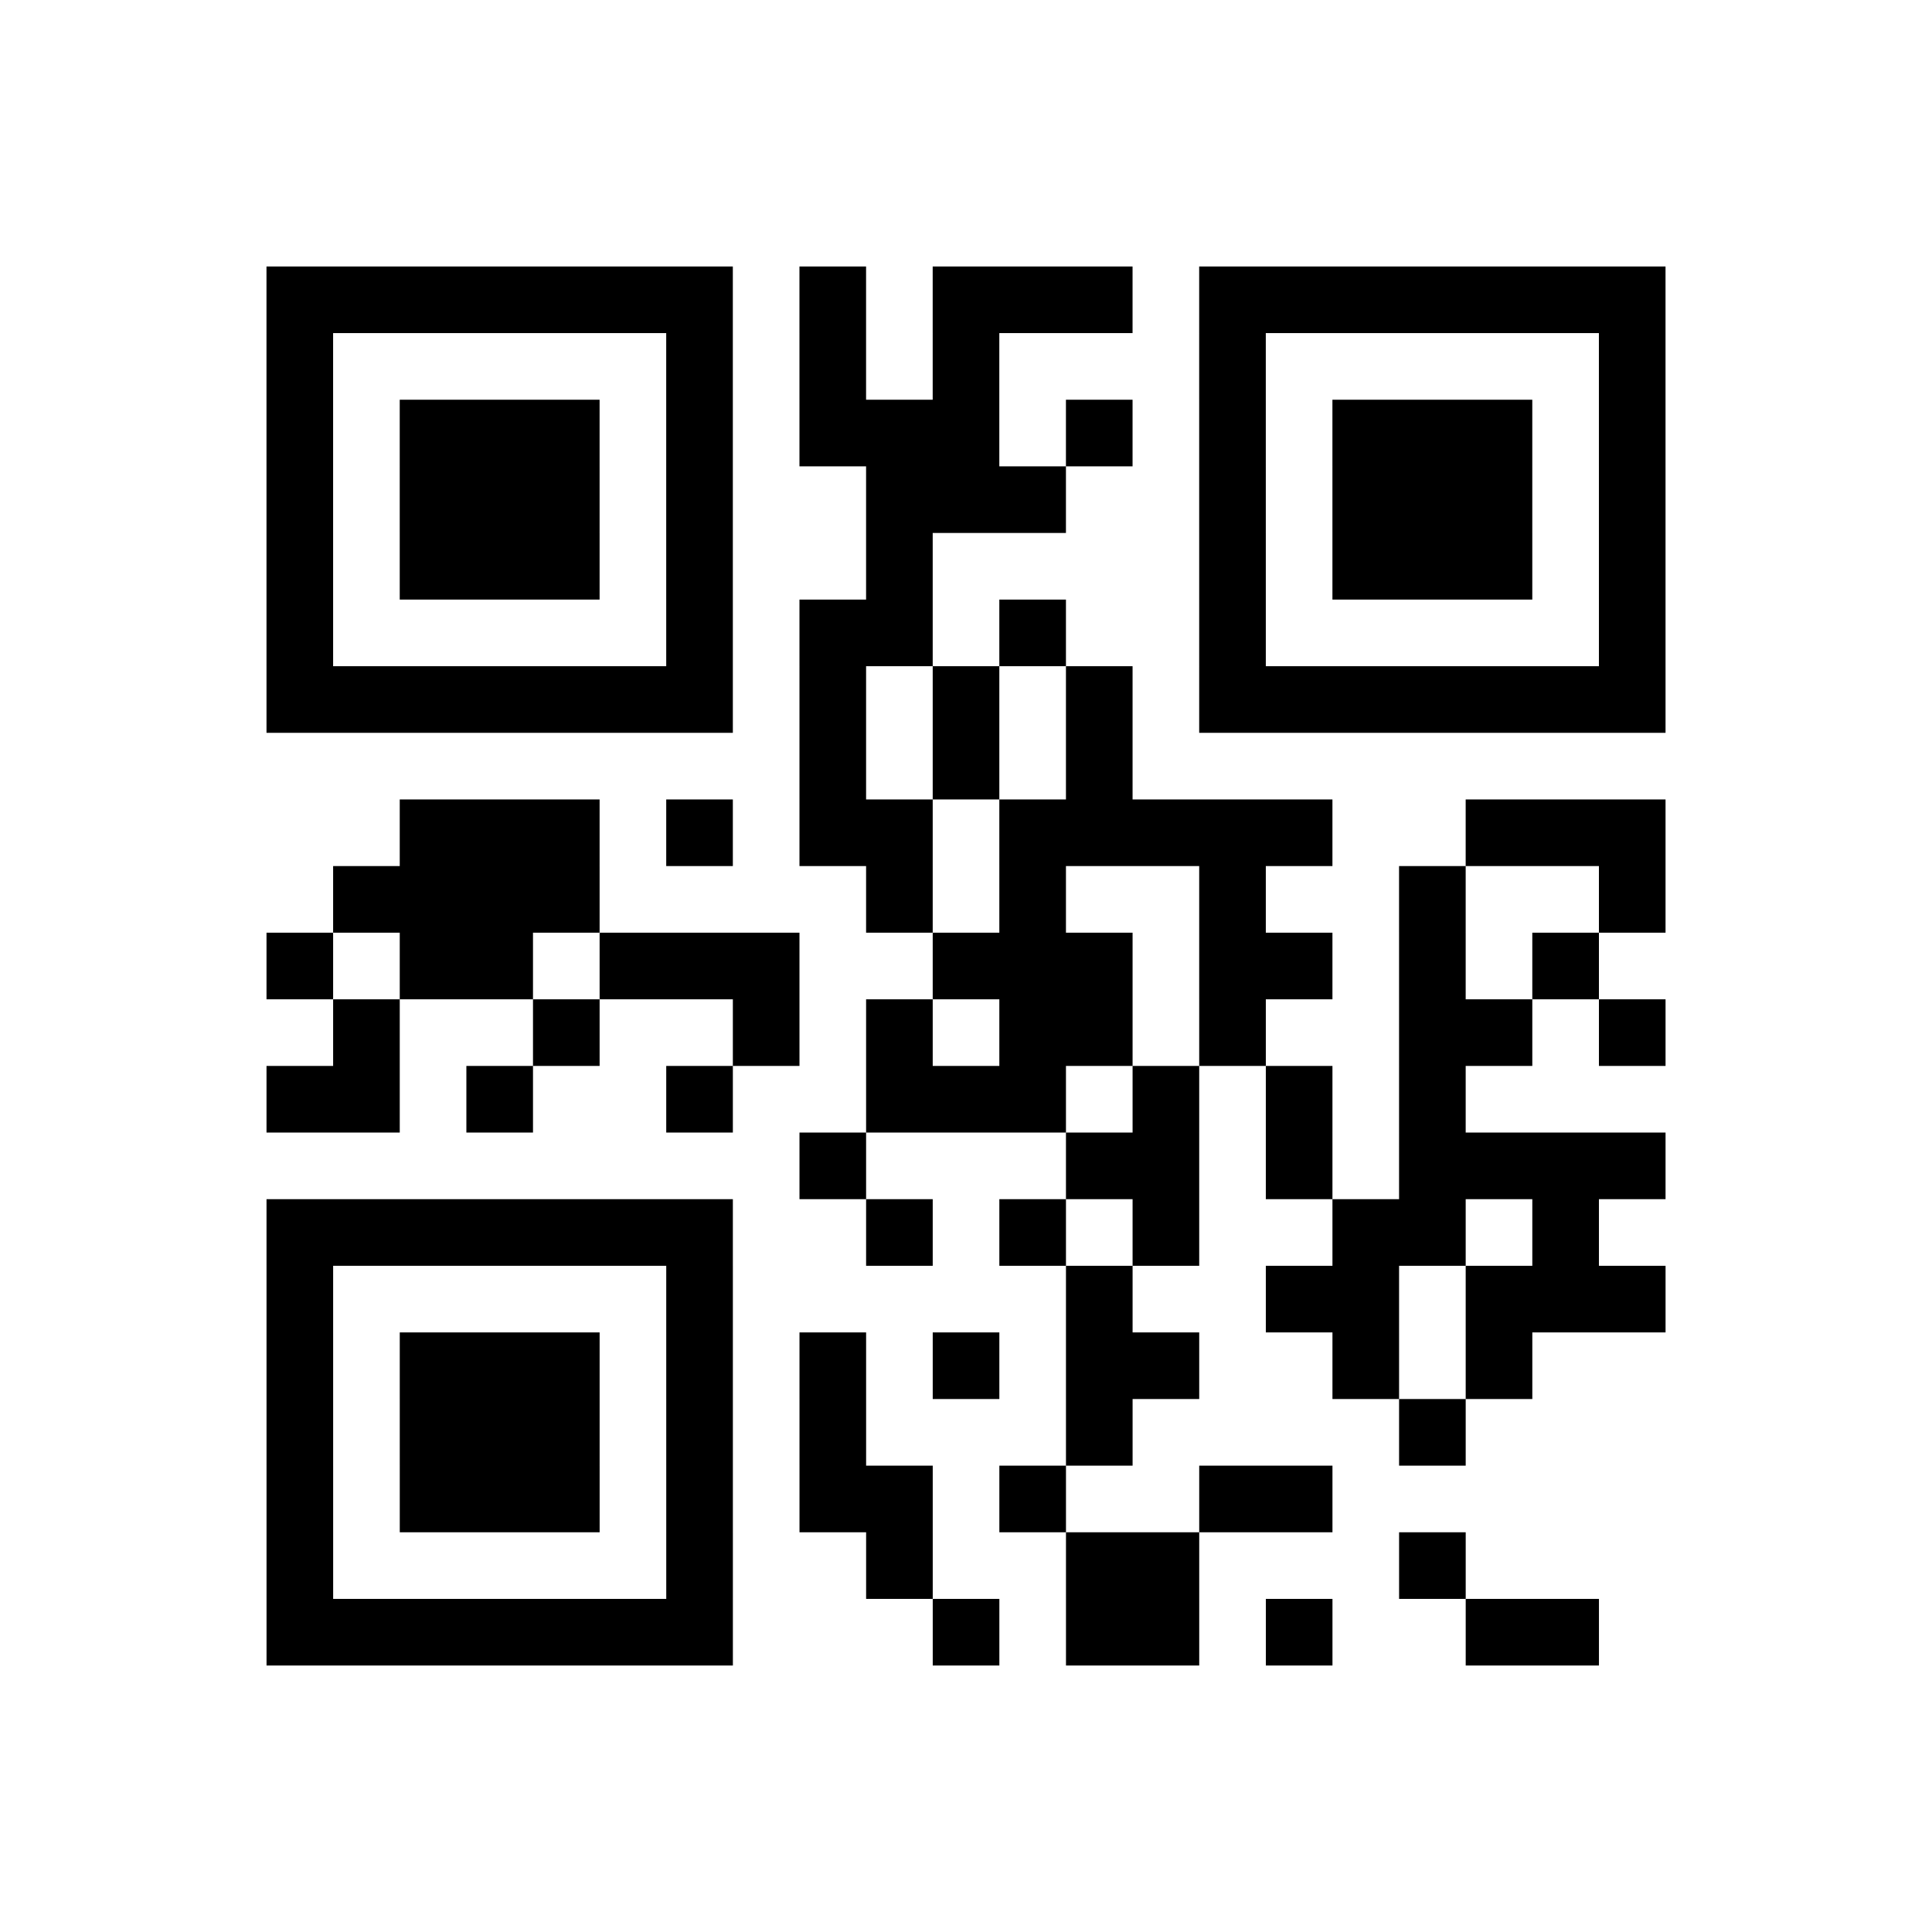<?xml version="1.0" encoding="UTF-8"?>
<svg xmlns="http://www.w3.org/2000/svg" height="232" width="232" class="pyqrcode"><path transform="scale(8)" stroke="#000" class="pyqrline" d="M4 4.5h7m1 0h1m1 0h3m1 0h7m-21 1h1m5 0h1m1 0h1m1 0h1m3 0h1m5 0h1m-21 1h1m1 0h3m1 0h1m1 0h3m1 0h1m1 0h1m1 0h3m1 0h1m-21 1h1m1 0h3m1 0h1m2 0h3m2 0h1m1 0h3m1 0h1m-21 1h1m1 0h3m1 0h1m2 0h1m4 0h1m1 0h3m1 0h1m-21 1h1m5 0h1m1 0h2m1 0h1m2 0h1m5 0h1m-21 1h7m1 0h1m1 0h1m1 0h1m1 0h7m-13 1h1m1 0h1m1 0h1m-11 1h3m1 0h1m1 0h2m1 0h5m2 0h3m-20 1h4m4 0h1m1 0h1m2 0h1m2 0h1m2 0h1m-21 1h1m1 0h2m1 0h3m2 0h3m1 0h2m1 0h1m1 0h1m-19 1h1m2 0h1m2 0h1m1 0h1m1 0h2m1 0h1m2 0h2m1 0h1m-21 1h2m1 0h1m2 0h1m2 0h3m1 0h1m1 0h1m1 0h1m-10 1h1m3 0h2m1 0h1m1 0h4m-21 1h7m2 0h1m1 0h1m1 0h1m2 0h2m1 0h1m-20 1h1m5 0h1m5 0h1m2 0h2m1 0h3m-21 1h1m1 0h3m1 0h1m1 0h1m1 0h1m1 0h2m2 0h1m1 0h1m-19 1h1m1 0h3m1 0h1m1 0h1m3 0h1m4 0h1m-18 1h1m1 0h3m1 0h1m1 0h2m1 0h1m2 0h2m-16 1h1m5 0h1m2 0h1m2 0h2m3 0h1m-18 1h7m3 0h1m1 0h2m1 0h1m2 0h2"/></svg>
